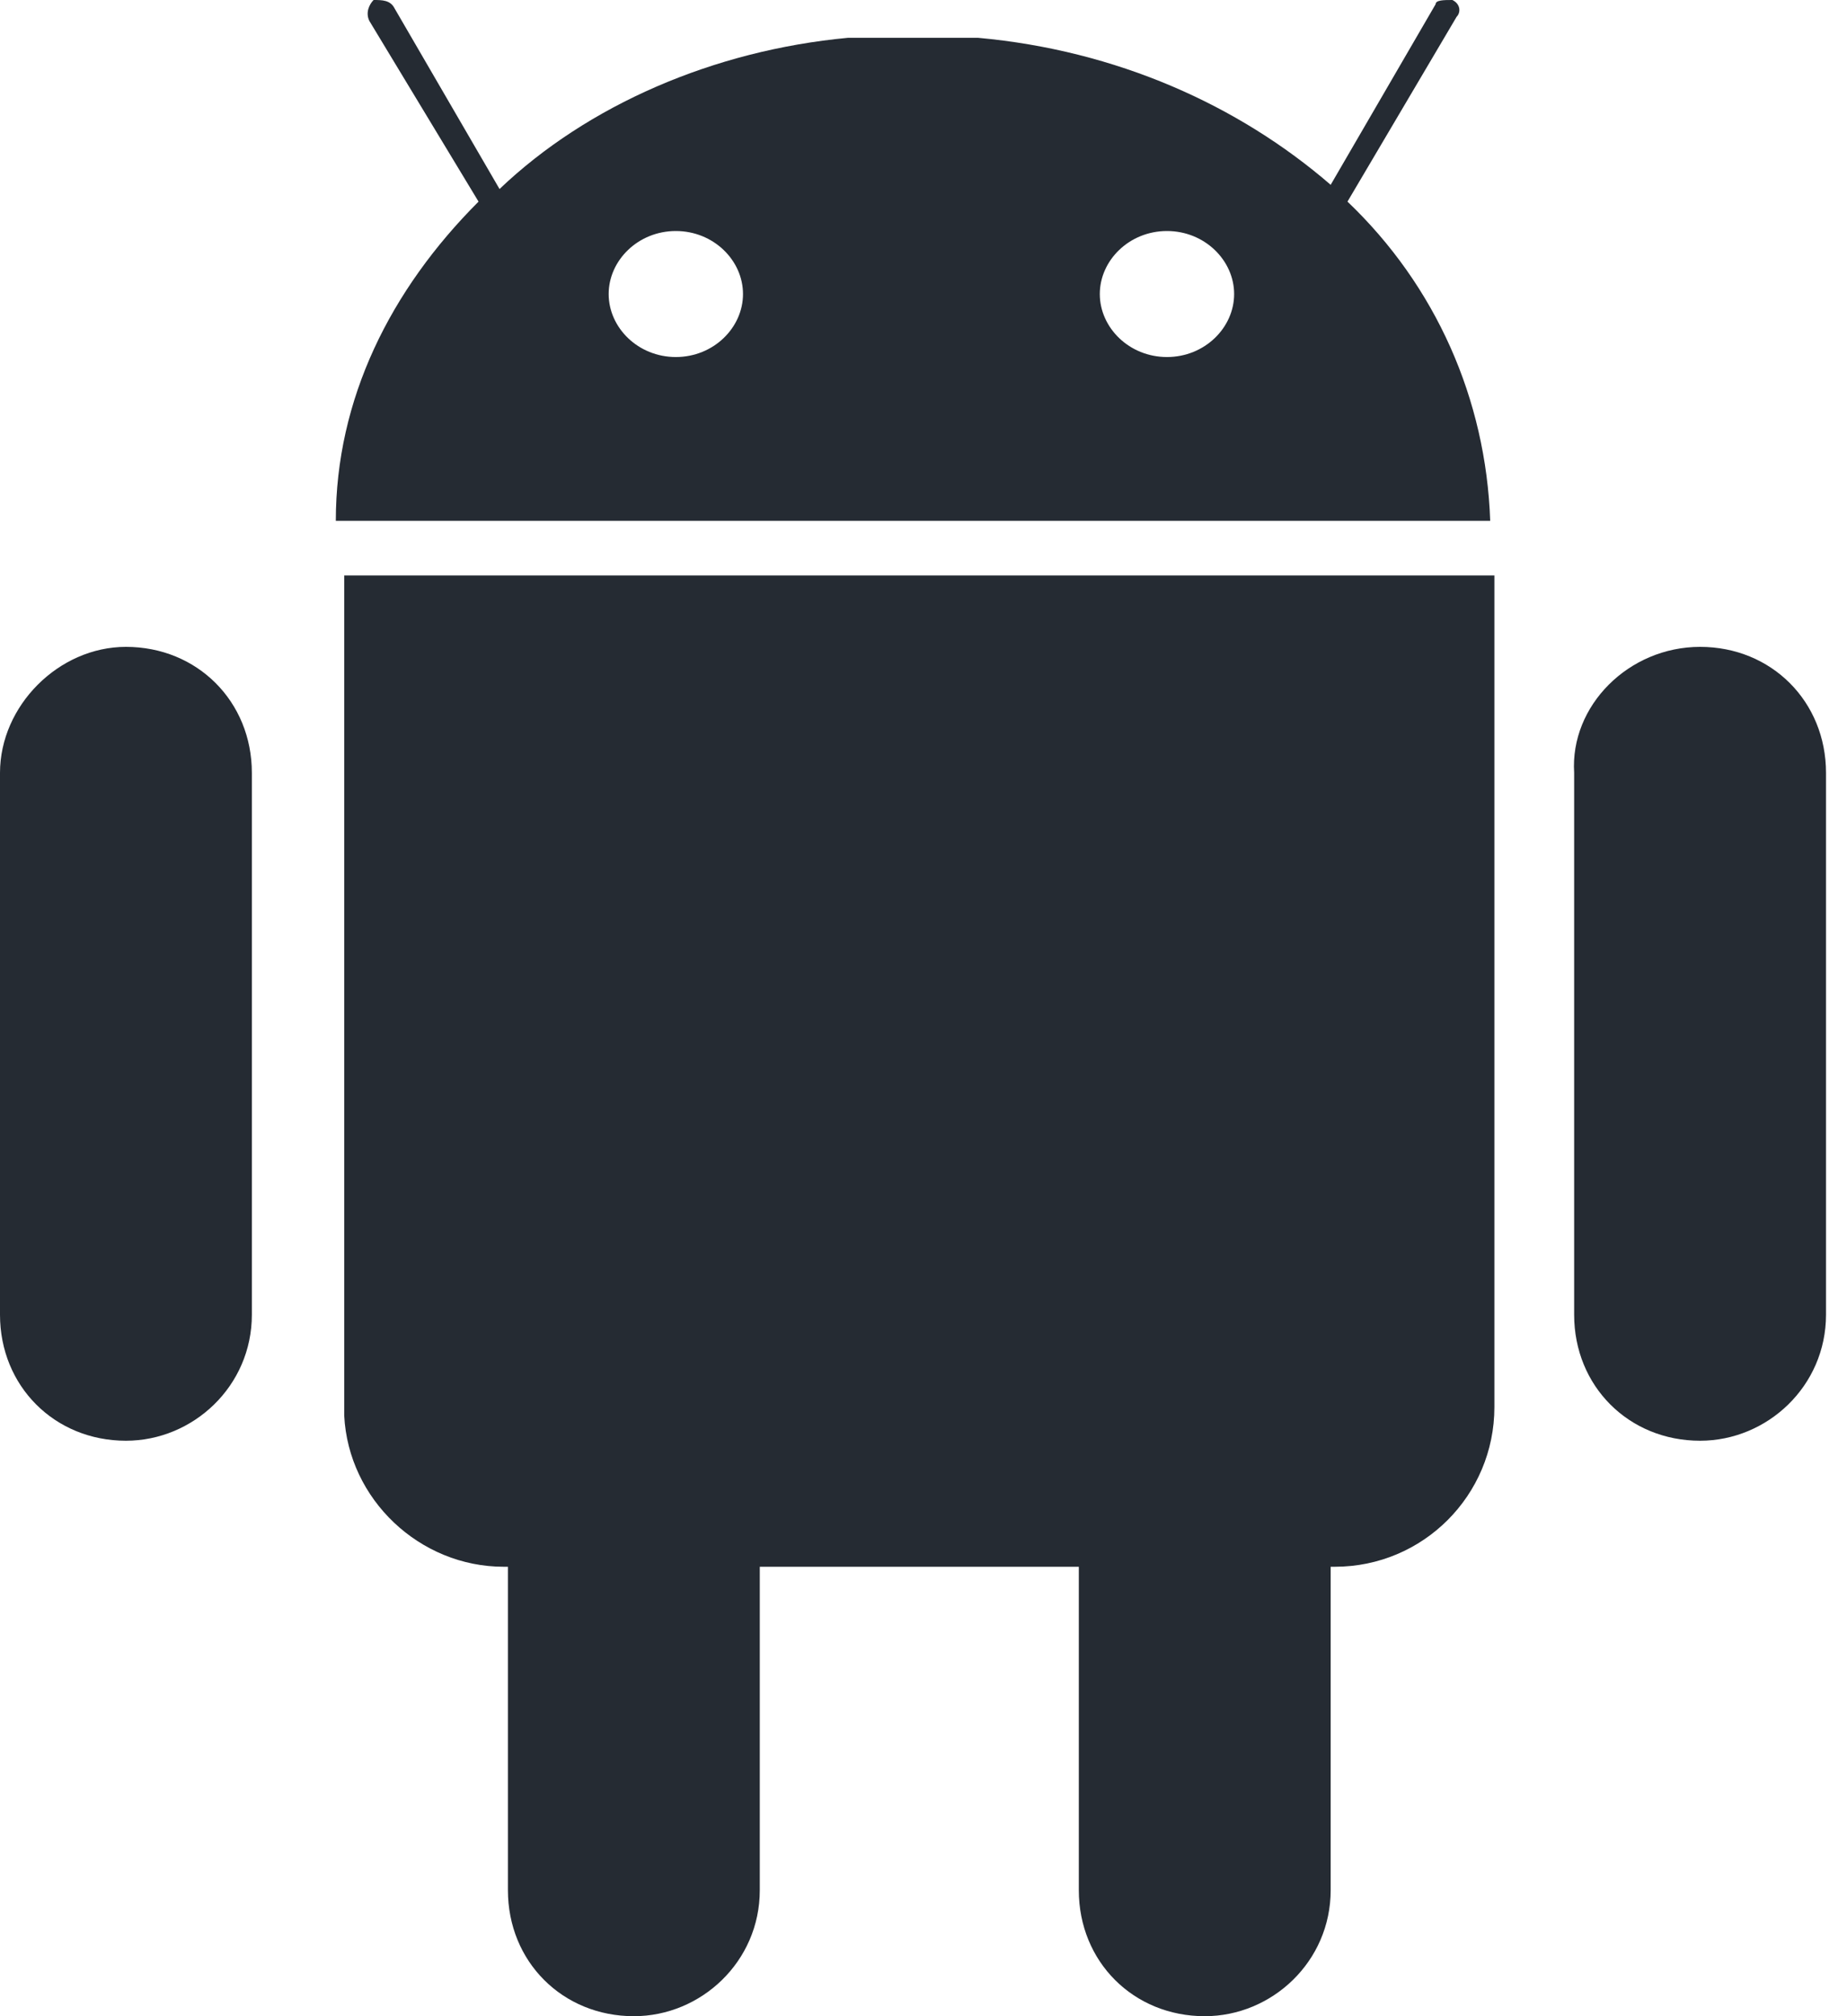 <svg version="1.1" id="Layer_1" xmlns="http://www.w3.org/2000/svg" xmlns:xlink="http://www.w3.org/1999/xlink" x="0px" y="0px"
                        viewBox="0 0 44 48" style="enable-background:new 0 0 44 48;" xml:space="preserve">
                        <style type="text/css">
                          .st0{fill:#252B33;}
                        </style>
                        <title>ic-technology-android</title>
                        <desc>Created with Sketch.</desc>
                        <g id="Page-1">
                          <g id="ic-technology-android">
                            <path id="Combined-Shape-Copy-5" class="st0" d="M35.6,13.7c0,0.1,0,0.2,0,0.3l0,0v19.5c0,2.1-1.7,3.8-3.8,3.8l0,0l-0.1,0l0,7.7
                              c0,1.7-1.4,3-3,3c-1.7,0-3-1.3-3-3l0-7.7h-7.6l0,7.7c0,1.7-1.4,3-3,3c-1.7,0-3-1.3-3-3l0-7.7l-0.1,0c-2,0-3.7-1.6-3.8-3.6l0-0.2
                              V14c0-0.1,0-0.2,0-0.3l0,0H35.6z M3,15.4c1.7,0,3,1.3,3,3v12.9c0,1.7-1.4,3-3,3c-1.7,0-3-1.3-3-3V18.4C0,16.8,1.4,15.4,3,15.4z
                              M40.5,15.4c1.7,0,3,1.3,3,3v12.9c0,1.7-1.4,3-3,3c-1.7,0-3-1.3-3-3V18.4C37.4,16.8,38.8,15.4,40.5,15.4z M34.6,0
                              c0.2,0.1,0.2,0.3,0.1,0.4l-2.6,4.4c2.1,2,3.3,4.7,3.4,7.6H8c0-2.9,1.3-5.5,3.4-7.6L8.8,0.5C8.7,0.3,8.8,0.1,8.9,0
                              C9.1,0,9.3,0,9.4,0.2l2.5,4.3C14,2.5,17,1.2,20.2,0.9h3.1c3.3,0.3,6.2,1.6,8.4,3.5l2.5-4.3C34.2,0,34.4,0,34.6,0z M16.1,5.5
                              c-0.9,0-1.6,0.7-1.6,1.5l0,0c0,0.8,0.7,1.5,1.6,1.5c0.9,0,1.6-0.7,1.6-1.5l0,0C17.7,6.2,17,5.5,16.1,5.5z M27.8,5.5
                              c-0.9,0-1.6,0.7-1.6,1.5l0,0c0,0.8,0.7,1.5,1.6,1.5c0.9,0,1.6-0.7,1.6-1.5l0,0C29.4,6.2,28.7,5.5,27.8,5.5z"/>
                          </g>
                        </g>
                      </svg>